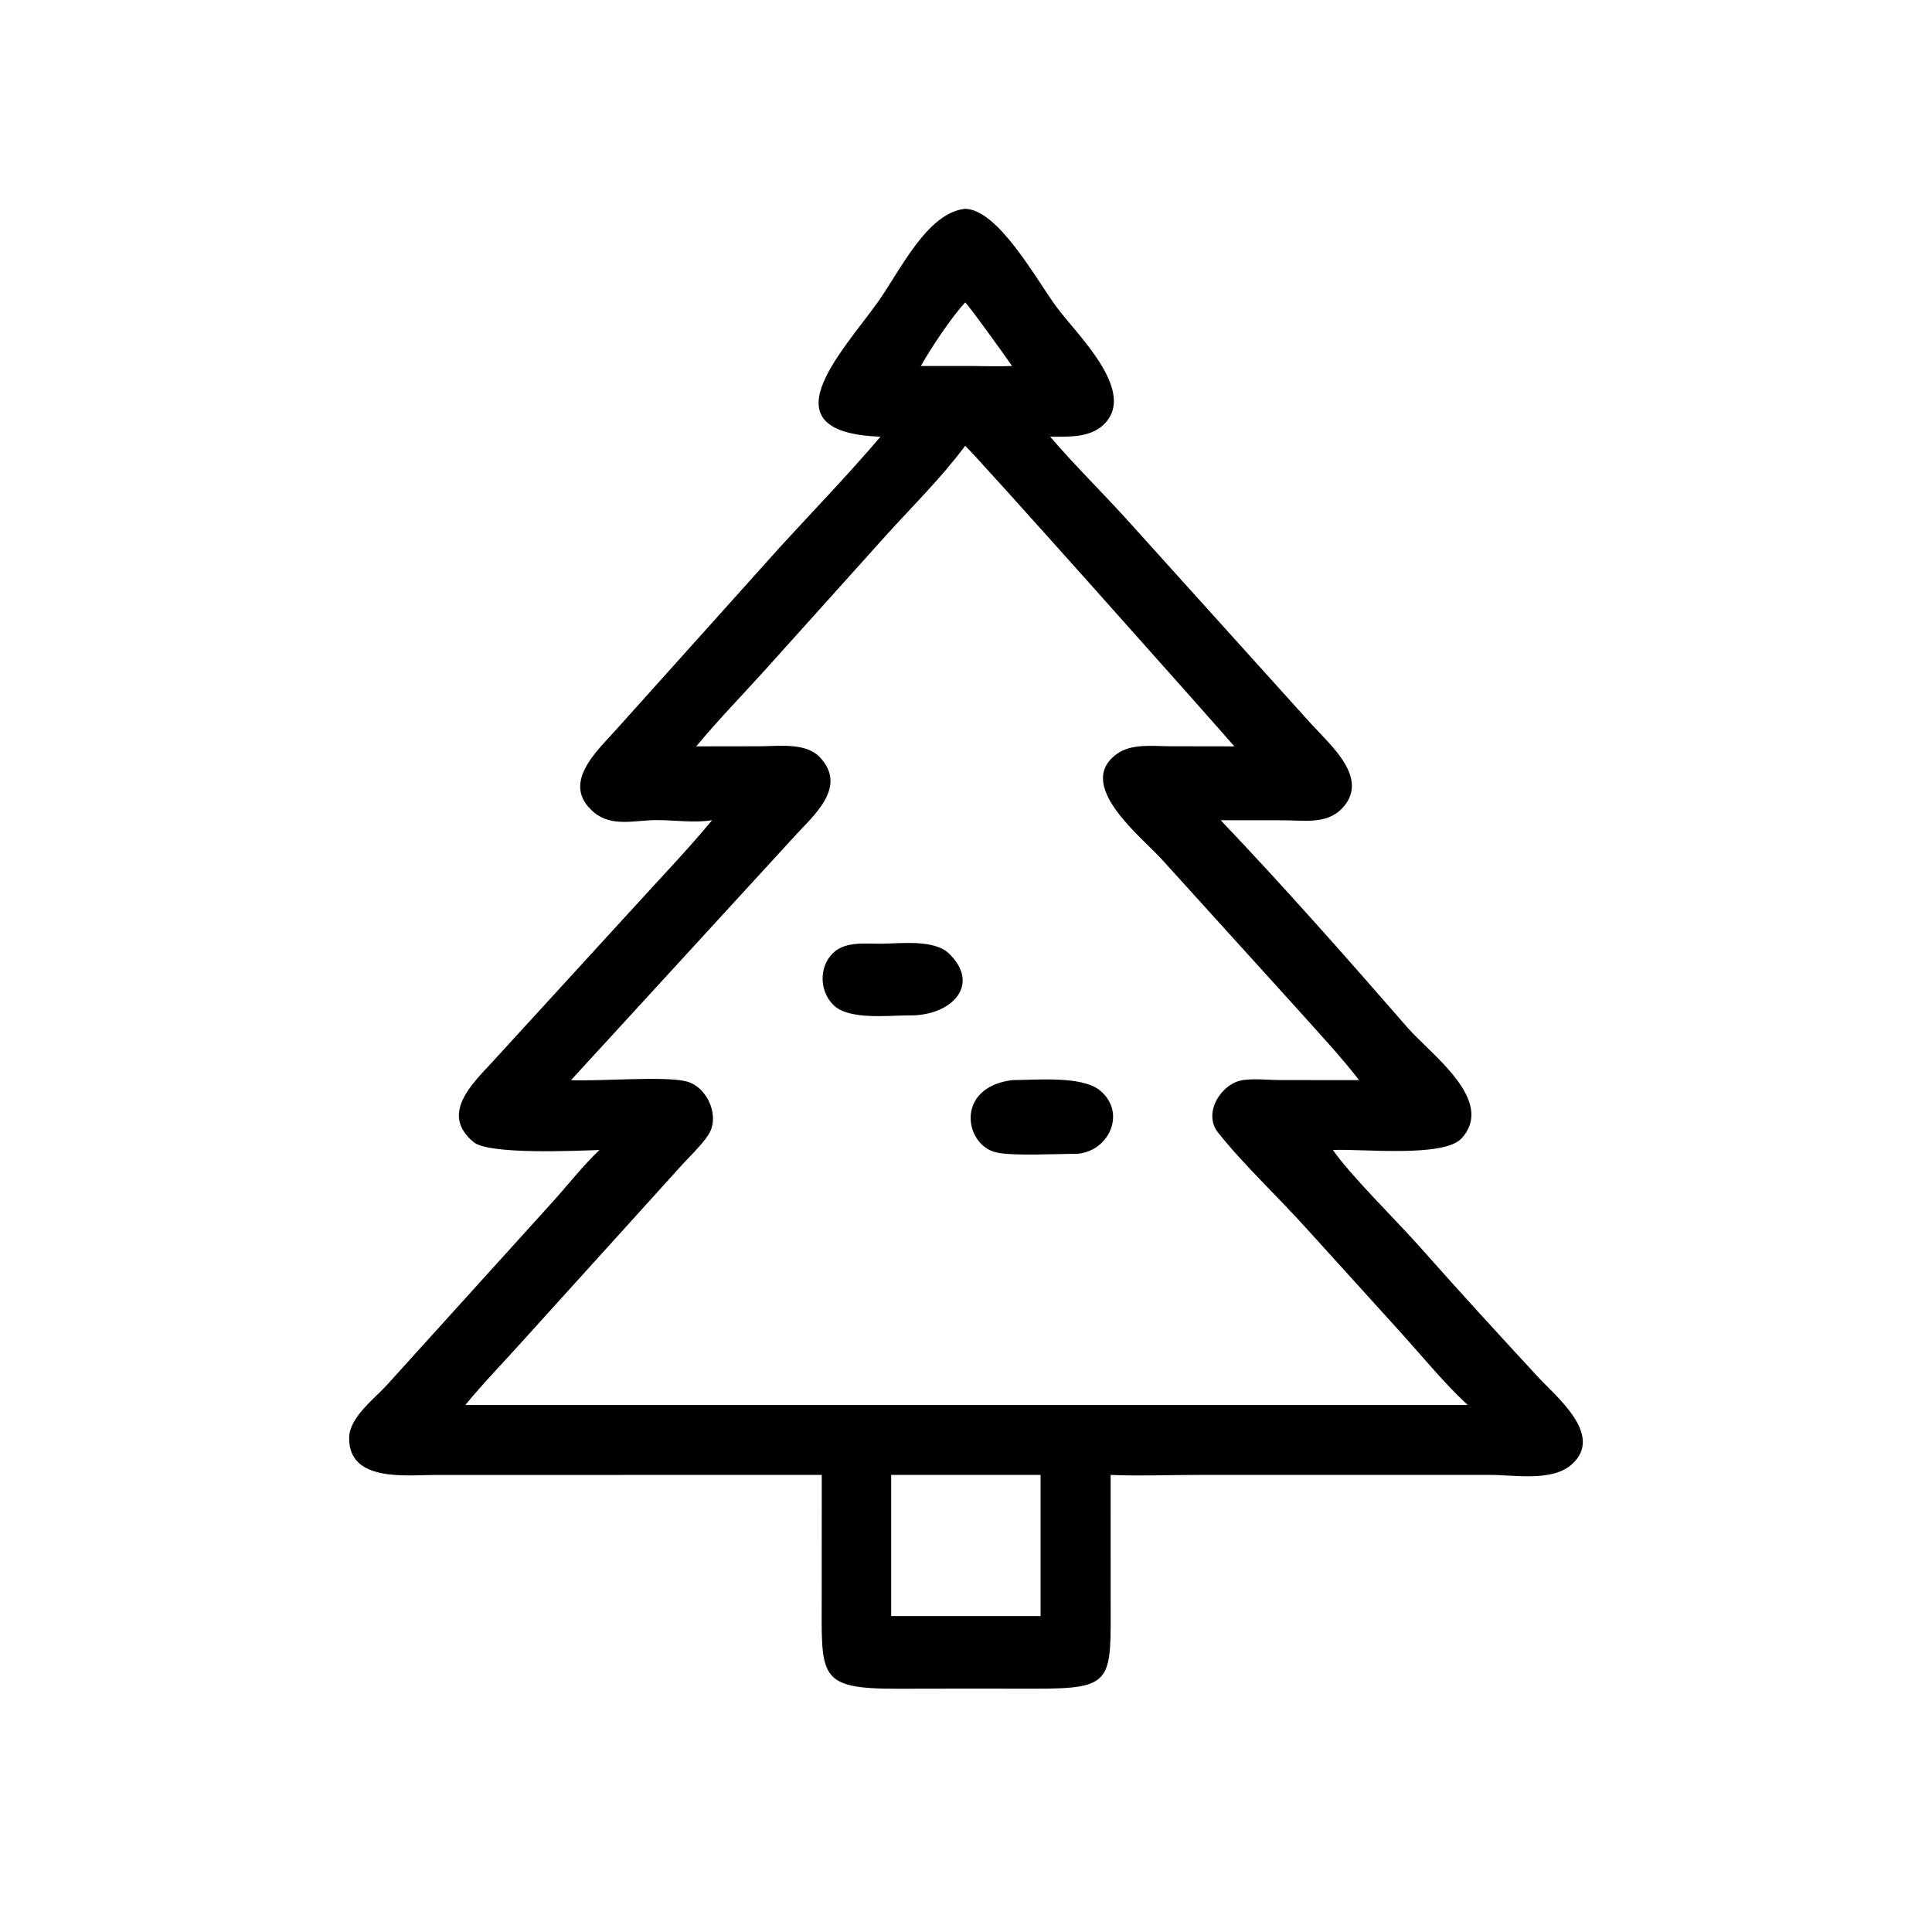 <?xml version="1.0" encoding="utf-8" ?>
<svg xmlns="http://www.w3.org/2000/svg" xmlns:xlink="http://www.w3.org/1999/xlink" width="1024" height="1024">
	<path transform="scale(2 2)" d="M233.345 115.727C202.503 114.619 222.827 93.721 232.539 80.192C238.478 71.92 245.616 56.373 255.768 55.339C264.463 55.493 274.485 73.796 279.833 81.141C285.177 88.482 301.578 103.736 292.509 112.502C288.817 116.07 283.057 115.737 278.302 115.727C284.614 123.103 291.639 130.008 298.187 137.192L347.603 191.98C352.641 197.531 363.279 206.483 355.525 214.376C351.454 218.521 345.302 217.382 340.027 217.382L323.498 217.366C340.436 235.171 356.834 253.746 372.965 272.275C379.215 279.453 396.418 291.64 387.352 301.66C382.666 306.84 360.792 304.399 353.233 304.757C357.883 311.505 370.312 323.689 376.321 330.492C386.523 342.043 397.01 353.448 407.462 364.779C412.447 370.184 425.214 380.381 416.498 388.111C411.319 392.703 401.378 390.874 395.064 390.867L317.434 390.868C309.764 390.87 301.984 391.191 294.33 390.873L294.334 423.819C294.352 445.533 295.312 447.561 274.24 447.516L255.768 447.499L237.987 447.53C216.463 447.593 217.763 444.37 217.762 422.553L217.776 390.873L115.403 390.876C107.721 390.873 92.361 392.869 92.527 381.02C92.605 375.529 99.275 370.678 102.611 366.957L146.675 318.265C150.698 313.797 154.505 308.882 158.88 304.757C152.557 304.991 129.604 306.003 125.575 302.719C116.366 295.215 125.396 286.989 130.614 281.29L168.355 240.04C175.18 232.533 182.236 225.186 188.705 217.366C183.862 218.139 178.656 217.298 173.761 217.332C168.139 217.371 162.061 219.265 157.318 215.211C148.548 207.717 158.136 199.106 163.042 193.639L206.65 145.053C215.558 135.323 224.797 125.775 233.345 115.727ZM255.768 80.146C252.012 84.271 246.889 91.963 244.029 96.992L257.375 96.992C260.972 97.009 264.628 97.164 268.218 96.992C266.695 94.793 256.91 81.118 255.768 80.146ZM255.768 118.15C249.469 126.647 241.923 134.024 234.842 141.853L202.731 177.568C196.677 184.275 190.273 190.847 184.509 197.794L201.325 197.77C206.169 197.765 213.463 196.701 217.212 200.618C224.688 208.429 215.796 215.931 210.868 221.299L151.332 286.242C158.525 286.627 176.161 285.085 181.94 286.592C187.512 288.044 190.985 295.998 187.616 300.906C185.738 303.641 183.153 306.094 180.904 308.525L138.955 354.887C133.752 360.699 128.267 366.312 123.316 372.338L257.375 372.338L388.951 372.338C382.801 366.632 377.285 359.879 371.672 353.634L346.294 325.627C338.961 317.457 329.359 308.448 322.744 300.067C318.73 294.981 323.599 287.092 329.385 286.24C332.52 285.778 335.97 286.217 339.147 286.231L360.179 286.242C355.173 279.793 349.531 273.798 344.1 267.709L308.118 227.988C302.73 221.921 284.514 207.953 296.064 199.743C299.959 196.974 305.635 197.758 310.118 197.765L327.11 197.794C322.018 191.853 256.957 118.749 255.768 118.15ZM236.169 390.873L236.169 428.263L275.764 428.263L275.764 390.873L236.169 390.873Z"/>
	<path transform="scale(2 2)" d="M240.581 269.096C235.161 269.12 225.182 270.279 221.091 266.546C217.181 262.978 216.901 256.338 220.725 252.599C223.975 249.42 229.171 250.118 233.345 250.097C238.656 250.06 247.555 248.848 251.546 252.747C260.078 261.083 252.092 269.398 240.581 269.096Z"/>
	<path transform="scale(2 2)" d="M285.313 305.777C280.096 305.762 268.693 306.417 264.103 305.425C255.603 303.587 252.928 288.184 268.218 286.242C274.465 286.216 286.608 285.052 291.409 288.91C298.726 294.79 293.866 305.275 285.313 305.777Z"/>
</svg>
